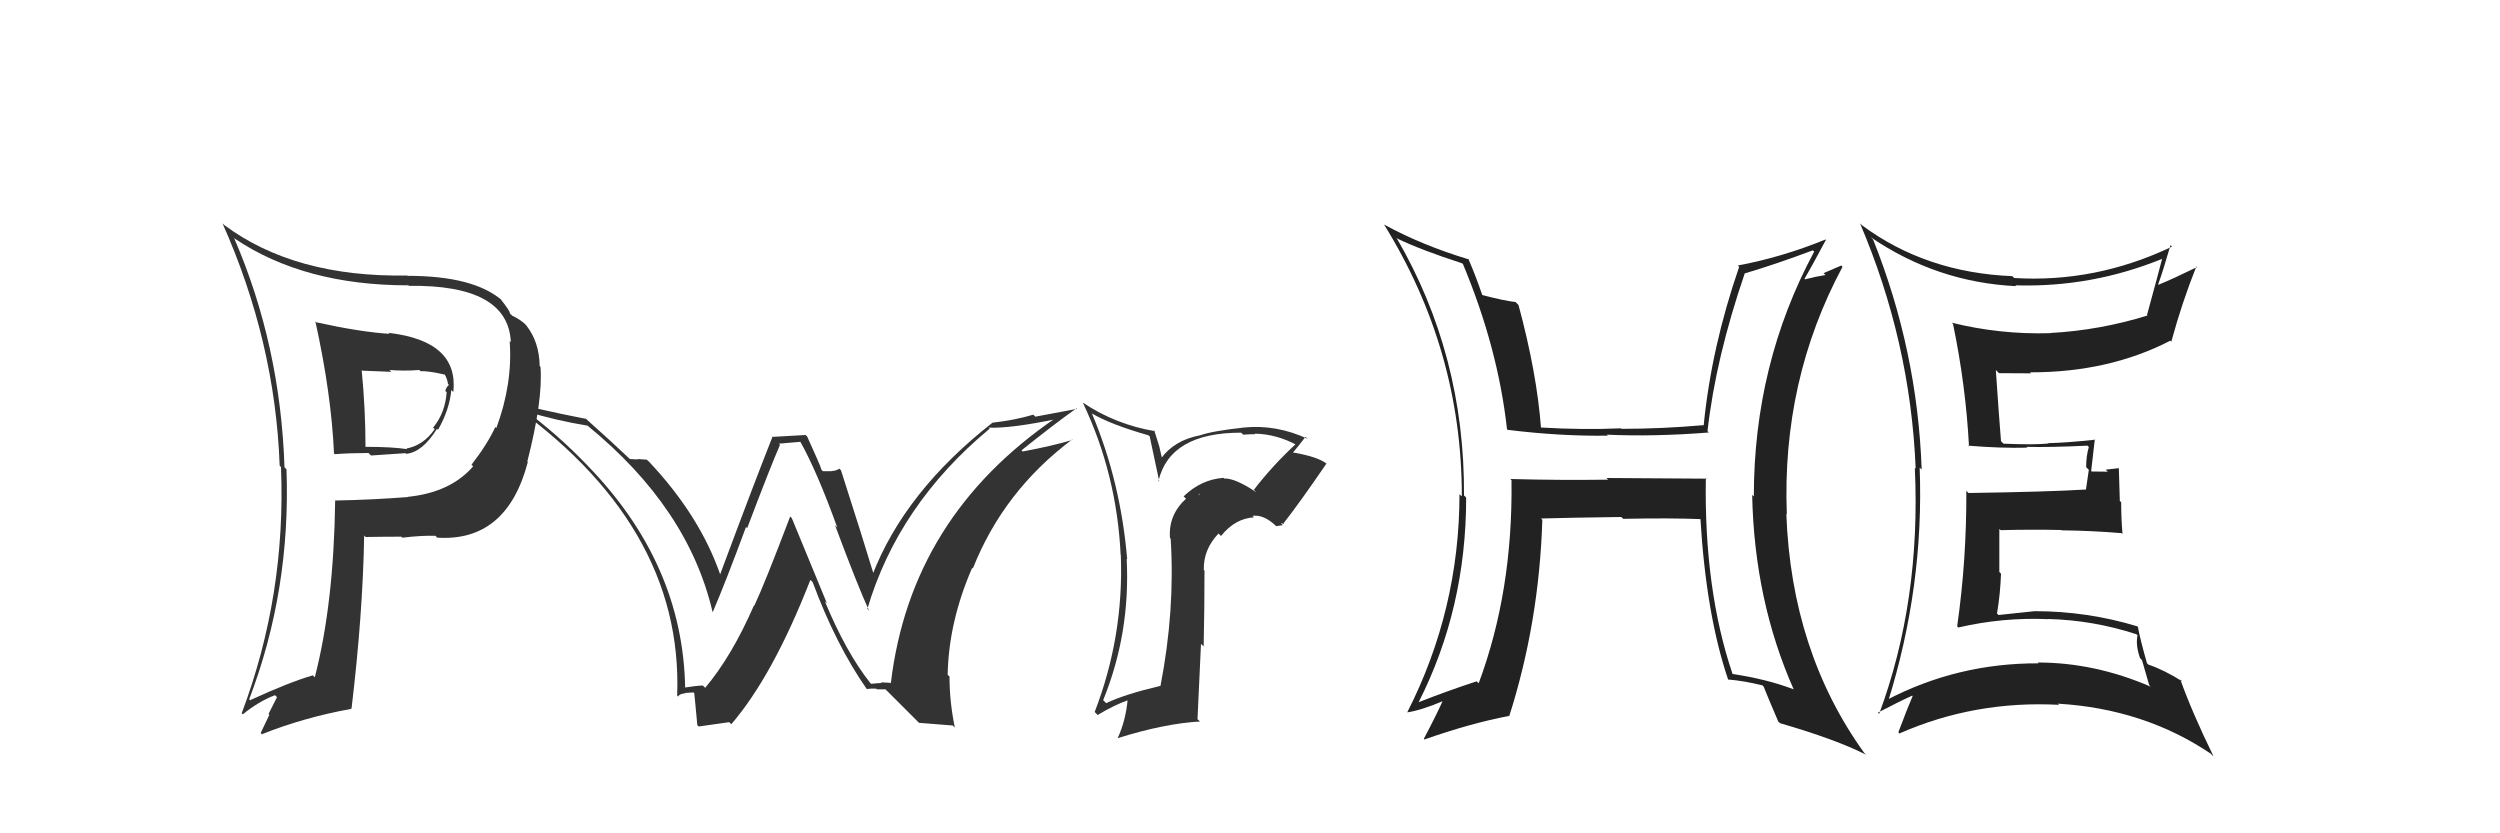 <svg xmlns="http://www.w3.org/2000/svg" width="150" height="50" viewBox="0,0,150,50"><path fill="#333" d="M52.29 41.05L52.16 40.92L52.21 40.97Q50.78 39.17 49.49 36.08L49.62 36.21L47.51 31.09L47.41 30.99Q45.87 35.05 45.26 36.34L45.34 36.43L45.24 36.32Q43.91 39.37 42.31 41.27L42.24 41.20L42.17 41.13Q41.80 41.14 41.03 41.26L40.97 41.19L41.11 41.33Q41.00 33.80 35.18 27.86L35.24 27.93L35.27 27.95Q33.44 26.04 31.42 24.56L31.48 24.62L31.53 24.67Q33.39 25.24 35.26 25.54L35.16 25.45L35.29 25.57Q41.31 30.50 42.76 36.74L42.67 36.65L42.76 36.74Q43.58 34.82 44.76 31.62L44.89 31.75L44.83 31.69Q46.23 27.99 46.80 26.69L46.73 26.62L48.02 26.51L48.03 26.52Q49.06 28.38 50.24 31.66L50.14 31.55L50.10 31.51Q51.49 35.23 52.14 36.63L52.03 36.53L52.04 36.54Q53.89 30.28 59.38 25.72L59.45 25.79L59.32 25.66Q60.66 25.71 63.40 25.14L63.46 25.20L63.34 25.08Q54.63 31.02 53.45 41.00L53.43 40.97L52.86 40.94L52.90 40.98Q52.61 40.99 52.26 41.03ZM55.14 43.37L57.16 43.53L57.29 43.65Q56.97 42.11 56.97 40.59L56.86 40.49L56.86 40.48Q56.92 37.31 58.33 34.07L58.36 34.10L58.37 34.11Q60.22 29.45 64.33 26.37L64.35 26.39L64.36 26.39Q63.22 26.74 61.36 27.09L61.32 27.05L61.29 27.02Q63.30 25.41 64.59 24.50L64.63 24.53L62.12 25.00L62.00 24.88Q60.89 25.21 59.56 25.36L59.54 25.35L59.55 25.36Q54.28 29.49 52.34 34.51L52.38 34.56L52.48 34.65Q51.83 32.48 50.46 28.22L50.38 28.14L50.36 28.12Q50.15 28.26 49.89 28.26L49.90 28.27L49.37 28.27L49.29 28.19Q49.23 27.94 48.43 26.19L48.34 26.10L46.39 26.21L46.36 26.18Q45.29 28.87 43.19 34.51L43.33 34.64L43.24 34.55Q42.02 30.97 38.93 27.69L38.88 27.65L38.81 27.58Q38.55 27.57 38.24 27.54L38.27 27.57L37.79 27.54L37.80 27.55Q36.85 26.64 35.06 25.04L35.03 25.01L35.15 25.13Q32.02 24.52 30.35 24.02L30.21 23.88L30.31 23.98Q41.01 31.41 40.63 41.73L40.67 41.77L40.70 41.80Q40.73 41.64 41.09 41.60L41.26 41.77L41.08 41.58Q41.44 41.55 41.63 41.55L41.71 41.63L41.64 41.55Q41.65 41.42 41.84 43.51L41.92 43.59L43.75 43.33L43.88 43.45Q46.38 40.54 48.62 34.80L48.66 34.83L48.76 34.93Q50.15 38.68 52.01 41.35L52.03 41.37L52.01 41.34Q52.31 41.30 52.58 41.32L52.68 41.42L52.62 41.36Q52.87 41.36 53.13 41.36L53.11 41.34L55.18 43.41Z"/><path fill="#333" d="M19.03 19.38L18.97 19.33L18.92 19.27Q19.88 23.62 20.04 27.20L20.06 27.23L20.09 27.25Q21.05 27.18 22.11 27.18L22.26 27.33L24.33 27.19L24.37 27.23Q25.34 27.14 26.22 25.73L26.37 25.88L26.28 25.79Q26.97 24.58 27.08 23.40L27.17 23.49L27.20 23.52Q27.53 20.46 23.31 19.97L23.24 19.90L23.37 20.03Q21.62 19.92 18.99 19.34ZM20.07 29.97L20.01 29.91L20.11 30.02Q20.03 36.22 18.89 40.63L18.88 40.63L18.77 40.52Q17.33 40.94 15.01 42.01L15.09 42.09L14.95 41.96Q17.45 35.43 17.19 28.16L17.12 28.09L17.07 28.04Q16.83 20.72 14.05 14.29L14.00 14.23L14.09 14.32Q18.25 17.12 24.49 17.12L24.39 17.01L24.53 17.15Q30.50 17.07 30.65 20.53L30.62 20.50L30.58 20.46Q30.77 23.02 29.78 25.68L29.73 25.63L29.72 25.62Q29.24 26.66 28.29 27.88L28.43 28.02L28.39 27.98Q27.03 29.55 24.47 29.81L24.61 29.95L24.48 29.82Q22.37 29.99 20.12 30.03ZM26.11 32.14L26.07 32.10L26.24 32.26Q30.41 32.52 31.67 27.72L31.67 27.72L31.64 27.69Q32.58 24.02 32.43 22.01L32.40 21.98L32.38 21.96Q32.36 20.53 31.59 19.54L31.43 19.37L31.55 19.49Q31.23 19.17 30.73 18.94L30.74 18.95L30.59 18.80Q30.63 18.69 30.02 17.93L30.06 17.96L30.12 18.02Q28.42 16.55 24.46 16.55L24.62 16.71L24.44 16.53Q17.67 16.65 13.44 13.49L13.36 13.41L13.34 13.38Q16.51 20.48 16.78 27.94L16.86 28.02L16.86 28.03Q17.17 35.72 14.50 42.80L14.45 42.75L14.57 42.86Q15.51 42.09 16.50 41.71L16.62 41.83L16.11 42.84L16.16 42.89Q15.91 43.40 15.64 43.98L15.72 44.06L15.72 44.05Q18.19 43.06 21.08 42.53L20.93 42.37L21.09 42.53Q21.77 36.86 21.85 32.13L21.91 32.19L21.93 32.22Q23.09 32.20 24.08 32.20L23.99 32.11L24.14 32.26Q25.33 32.12 26.13 32.15ZM25.23 22.27L25.28 22.32L25.23 22.27Q25.71 22.25 26.70 22.48L26.61 22.39L26.68 22.46Q26.84 22.74 26.88 23.04L26.82 22.98L26.94 23.10Q26.79 23.19 26.72 23.45L26.73 23.47L26.80 23.53Q26.71 24.78 25.99 25.65L25.96 25.63L26.08 25.75Q25.41 26.72 24.39 26.91L24.36 26.89L24.43 26.95Q23.56 26.81 21.93 26.81L21.97 26.85L21.93 26.81Q21.93 24.56 21.70 22.20L21.74 22.24L23.48 22.31L23.37 22.20Q24.28 22.27 25.16 22.20Z"/><path fill="#333" d="M75.24 29.40L75.32 29.48L75.37 29.53Q74.10 28.68 73.45 28.71L73.45 28.71L73.41 28.67Q72.06 28.77 71.02 29.78L71.03 29.80L71.16 29.92Q70.09 30.91 70.20 32.28L70.07 32.15L70.24 32.32Q70.51 36.62 69.63 41.15L69.55 41.07L69.63 41.15Q67.47 41.66 66.37 42.19L66.24 42.06L66.19 42.01Q67.83 37.98 67.60 33.53L67.62 33.55L67.63 33.55Q67.24 28.90 65.52 24.82L65.56 24.86L65.50 24.80Q66.63 25.47 68.91 26.12L68.98 26.18L69.56 28.90L69.51 28.85Q70.20 25.96 74.46 25.96L74.49 25.98L74.59 26.08Q75.01 26.05 75.31 26.05L75.17 25.91L75.28 26.02Q76.60 26.04 77.86 26.73L77.69 26.55L77.76 26.63Q76.37 27.91 75.23 29.39ZM76.85 31.39L77.06 31.44L77.01 31.40Q77.92 30.25 79.59 27.81L79.64 27.86L79.61 27.83Q79.07 27.40 77.54 27.14L77.59 27.18L77.57 27.16Q77.87 26.82 78.33 26.21L78.35 26.23L78.46 26.33Q76.59 25.46 74.65 25.65L74.66 25.66L74.65 25.65Q72.73 25.86 72.00 26.12L71.99 26.11L72.00 26.12Q70.46 26.41 69.66 27.51L69.74 27.59L69.55 26.76L69.25 25.81L69.31 25.87Q66.94 25.48 64.96 24.15L65.00 24.18L64.97 24.16Q67.01 28.44 67.24 33.31L67.32 33.40L67.25 33.33Q67.43 38.19 65.68 42.72L65.71 42.75L65.86 42.90Q66.83 42.31 67.71 42.00L67.71 42.01L67.66 41.96Q67.55 43.22 67.06 44.29L67.05 44.28L67.06 44.29Q69.87 43.41 72.00 43.29L71.85 43.15L72.06 38.63L72.22 38.79Q72.27 36.48 72.27 34.23L72.29 34.26L72.23 34.20Q72.19 32.98 73.11 32.01L73.14 32.04L73.26 32.16Q74.10 31.11 75.24 31.04L75.29 31.09L75.15 30.95Q75.83 30.86 76.55 31.55L76.57 31.57L76.97 31.51ZM71.91 29.65L71.96 29.62L71.96 29.74L71.95 29.69Z"/><path fill="#222" d="M112.33 14.32L112.24 14.23L112.24 14.23Q116.21 16.94 120.97 17.17L120.97 17.17L120.92 17.12Q125.51 17.26 129.78 15.51L129.80 15.54L129.74 15.48Q129.58 16.12 128.82 18.90L128.79 18.86L128.85 18.93Q125.98 19.82 123.01 19.98L123.13 20.09L123.02 19.99Q120.00 20.08 117.10 19.36L117.24 19.49L117.18 19.43Q117.95 23.14 118.14 26.79L118.07 26.72L118.09 26.74Q120.03 26.90 121.63 26.86L121.71 26.93L121.58 26.81Q122.85 26.85 125.24 26.74L125.25 26.74L125.33 26.82Q125.17 27.35 125.17 28.03L125.33 28.19L125.16 29.35L125.17 29.37Q122.91 29.51 118.11 29.58L118.08 29.55L117.98 29.45Q118.00 33.59 117.43 37.58L117.45 37.60L117.50 37.65Q120.16 37.03 122.90 37.15L122.92 37.17L122.89 37.14Q125.59 37.21 128.17 38.05L128.13 38.00L128.25 38.12Q128.13 38.72 128.40 39.48L128.52 39.61L128.95 41.10L129.04 41.20Q125.69 39.75 122.26 39.75L122.40 39.88L122.32 39.80Q117.42 39.78 113.16 42.02L113.15 42.02L113.27 42.14Q115.45 35.18 115.18 28.06L115.17 28.05L115.30 28.17Q115.05 21.04 112.39 14.38ZM112.77 42.85L112.68 42.76L112.67 42.76Q113.97 42.08 114.73 41.74L114.75 41.75L114.76 41.76Q114.47 42.42 113.90 43.94L114.04 44.08L113.96 44.01Q118.48 42.02 123.55 42.29L123.45 42.20L123.48 42.22Q128.66 42.53 132.66 45.23L132.68 45.26L132.81 45.38Q131.51 42.71 130.82 40.77L130.87 40.81L130.93 40.88Q129.88 40.21 128.89 39.87L128.86 39.83L128.82 39.80Q128.42 38.40 128.27 37.60L128.41 37.75L128.24 37.58Q125.24 36.67 122.08 36.67L122.01 36.60L122.08 36.67Q121.05 36.78 119.91 36.90L119.89 36.88L119.82 36.81Q120.02 35.64 120.06 34.42L119.96 34.32L119.96 31.74L120.04 31.81Q121.89 31.76 123.68 31.80L123.68 31.80L123.70 31.82Q125.51 31.84 127.30 31.99L127.30 31.99L127.35 32.04Q127.27 31.09 127.27 30.13L127.19 30.06L127.13 28.09L126.34 28.18L126.47 28.30Q125.96 28.29 125.50 28.29L125.58 28.37L125.47 28.26Q125.54 27.64 125.69 26.35L125.64 26.30L125.72 26.38Q124.07 26.56 122.89 26.59L122.91 26.61L122.91 26.61Q122.04 26.70 120.21 26.62L120.06 26.47L120.06 26.46Q119.94 25.02 119.75 22.20L119.82 22.27L119.94 22.39Q120.86 22.40 121.85 22.40L121.90 22.44L121.80 22.34Q126.52 22.35 130.22 20.44L130.33 20.56L130.28 20.50Q130.90 18.20 131.78 15.99L131.81 16.02L131.81 16.03Q130.36 16.74 129.52 17.08L129.57 17.13L129.49 17.06Q129.78 16.27 130.23 14.71L130.35 14.83L130.32 14.80Q125.73 16.98 120.85 16.68L120.77 16.60L120.75 16.57Q115.55 16.36 111.71 13.51L111.62 13.42L111.60 13.40Q114.63 20.51 114.94 28.12L114.95 28.13L114.89 28.07Q115.26 36.06 112.75 42.83Z"/><path fill="#222" d="M102.48 28.79L102.41 28.72L96.39 28.68L96.49 28.78Q93.55 28.82 90.62 28.74L90.66 28.78L90.69 28.80Q90.78 35.48 88.72 41.00L88.75 41.02L88.60 40.88Q86.85 41.45 85.10 42.14L85.18 42.22L85.11 42.15Q87.97 36.52 87.97 29.86L87.92 29.80L87.84 29.73Q87.89 21.29 83.78 14.25L83.73 14.20L83.85 14.32Q85.26 15.00 87.73 15.80L87.71 15.78L87.78 15.85Q89.88 20.88 90.42 25.75L90.50 25.83L90.45 25.79Q93.62 26.18 96.47 26.14L96.56 26.22L96.41 26.08Q99.22 26.21 102.53 25.95L102.42 25.84L102.45 25.87Q102.94 21.49 104.69 16.39L104.58 16.28L104.70 16.40Q106.53 15.86 108.77 15.02L108.79 15.04L108.85 15.10Q105.23 21.83 105.23 29.79L105.14 29.70L105.13 29.70Q105.26 36.03 107.62 41.36L107.50 41.23L107.62 41.36Q106.02 40.75 103.96 40.44L103.91 40.39L103.95 40.43Q102.24 35.37 102.35 28.67ZM103.59 40.68L103.76 40.85L103.69 40.77Q104.64 40.85 105.74 41.12L105.78 41.15L105.82 41.20Q106.06 41.81 106.70 43.30L106.75 43.34L106.80 43.39Q110.17 44.37 111.96 45.28L111.87 45.19L111.85 45.17Q107.48 39.09 107.18 30.83L107.17 30.82L107.21 30.86Q106.90 22.82 110.55 16.01L110.48 15.93L109.41 16.39L109.53 16.50Q108.91 16.60 108.30 16.76L108.37 16.83L108.27 16.73Q108.72 15.96 109.55 14.40L109.60 14.44L109.53 14.37Q106.90 15.44 104.27 15.93L104.40 16.06L104.35 16.01Q102.68 20.85 102.22 25.53L102.14 25.45L102.20 25.51Q99.72 25.73 97.29 25.73L97.30 25.74L97.25 25.70Q94.95 25.80 92.44 25.65L92.31 25.52L92.46 25.67Q92.21 22.37 91.11 18.30L91.00 18.19L90.93 18.12Q90.30 18.06 88.85 17.68L88.80 17.63L88.97 17.80Q88.54 16.53 88.09 15.51L88.15 15.57L88.15 15.57Q85.32 14.72 83.04 13.47L83.02 13.45L83.03 13.45Q87.71 20.99 87.71 29.78L87.61 29.69L87.57 29.65Q87.56 36.60 84.44 42.73L84.55 42.84L84.45 42.74Q85.30 42.61 86.64 42.04L86.51 41.91L86.59 41.99Q86.23 42.81 85.43 44.33L85.43 44.33L85.46 44.37Q88.29 43.38 90.53 42.96L90.43 42.85L90.55 42.98Q92.35 37.35 92.54 31.19L92.56 31.21L92.46 31.11Q94.09 31.06 97.28 31.02L97.38 31.12L97.39 31.13Q100.23 31.07 102.13 31.15L102.15 31.17L102.02 31.03Q102.36 36.86 103.69 40.78Z"/></svg>